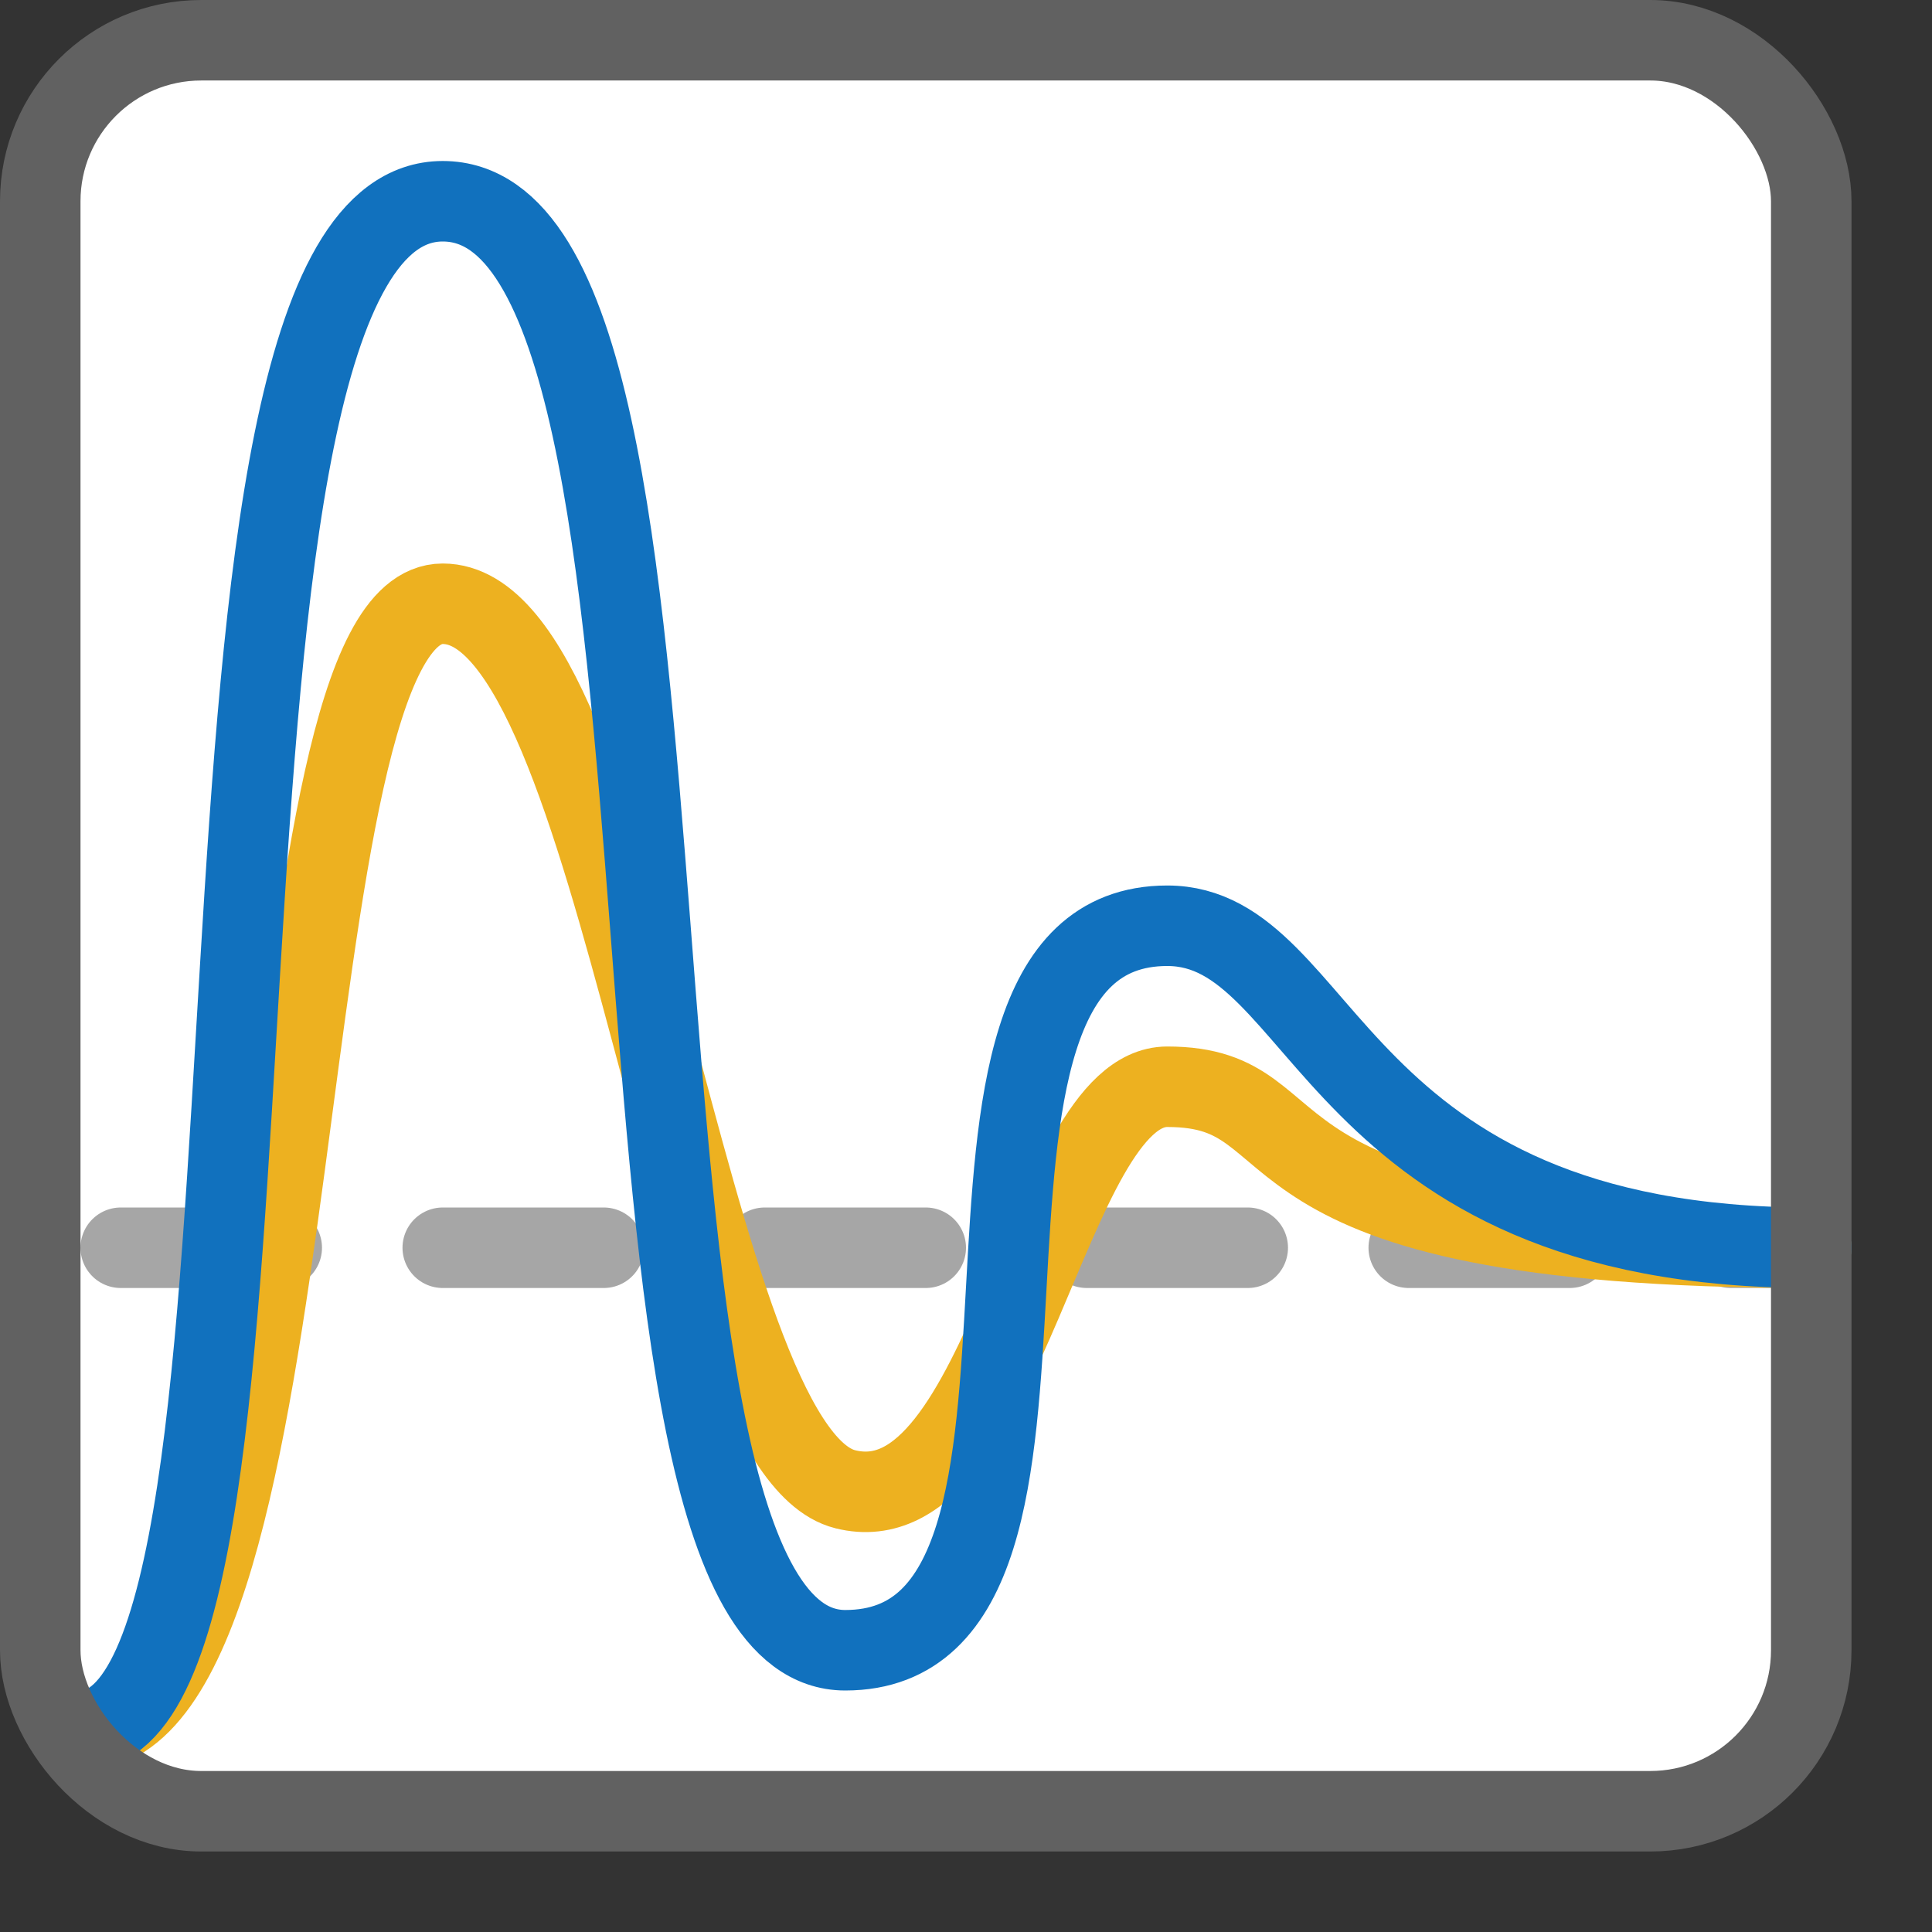 <svg width="24" height="24" viewBox="0 0 24 24" fill="none" xmlns="http://www.w3.org/2000/svg">
<rect x="0" y="0" width="24" height="24" fill="#333333" stroke="none"/>
<rect x="0.5" y="0.5" width="22" height="22" rx="2" fill="#FFFFFF"/>
<path d="M1.5 15.5H3.5" stroke="#A6A6A6" stroke-linecap="round" stroke-linejoin="round"/>
<path d="M5.5 15.5H7.5" stroke="#A6A6A6" stroke-linecap="round" stroke-linejoin="round"/>
<path d="M9.5 15.5H11.5" stroke="#A6A6A6" stroke-linecap="round" stroke-linejoin="round"/>
<path d="M13.5 15.5H15.5" stroke="#A6A6A6" stroke-linecap="round" stroke-linejoin="round"/>
<path d="M17.5 15.5H19.5" stroke="#A6A6A6" stroke-linecap="round" stroke-linejoin="round"/>
<path d="M21.5 15.5H22.5" stroke="#A6A6A6" stroke-linecap="round" stroke-linejoin="round"/>
<path d="M1 21.5C4 21.5 3.263 7.5 5.5 7.5C7.737 7.5 8.5 18 10.5 18.5C12.5 19 13 13.5 14.5 13.5C16.5 13.5 15 15.5 22.5 15.5" stroke="#EDB120" stroke-linecap="round" stroke-linejoin="round"/>
<path d="M1 21.5C4 21.5 1.792 2.5 5.5 2.5C9.208 2.5 7 20.5 10.5 20.5C14 20.5 11 11.5 14.5 11.5C16.5 11.5 16.5 15.5 22.5 15.5" stroke="#1171BE" stroke-linecap="round" stroke-linejoin="round"/>
<rect x="0.5" y="0.5" width="22" height="22" rx="2" stroke="#616161"/>
</svg>

